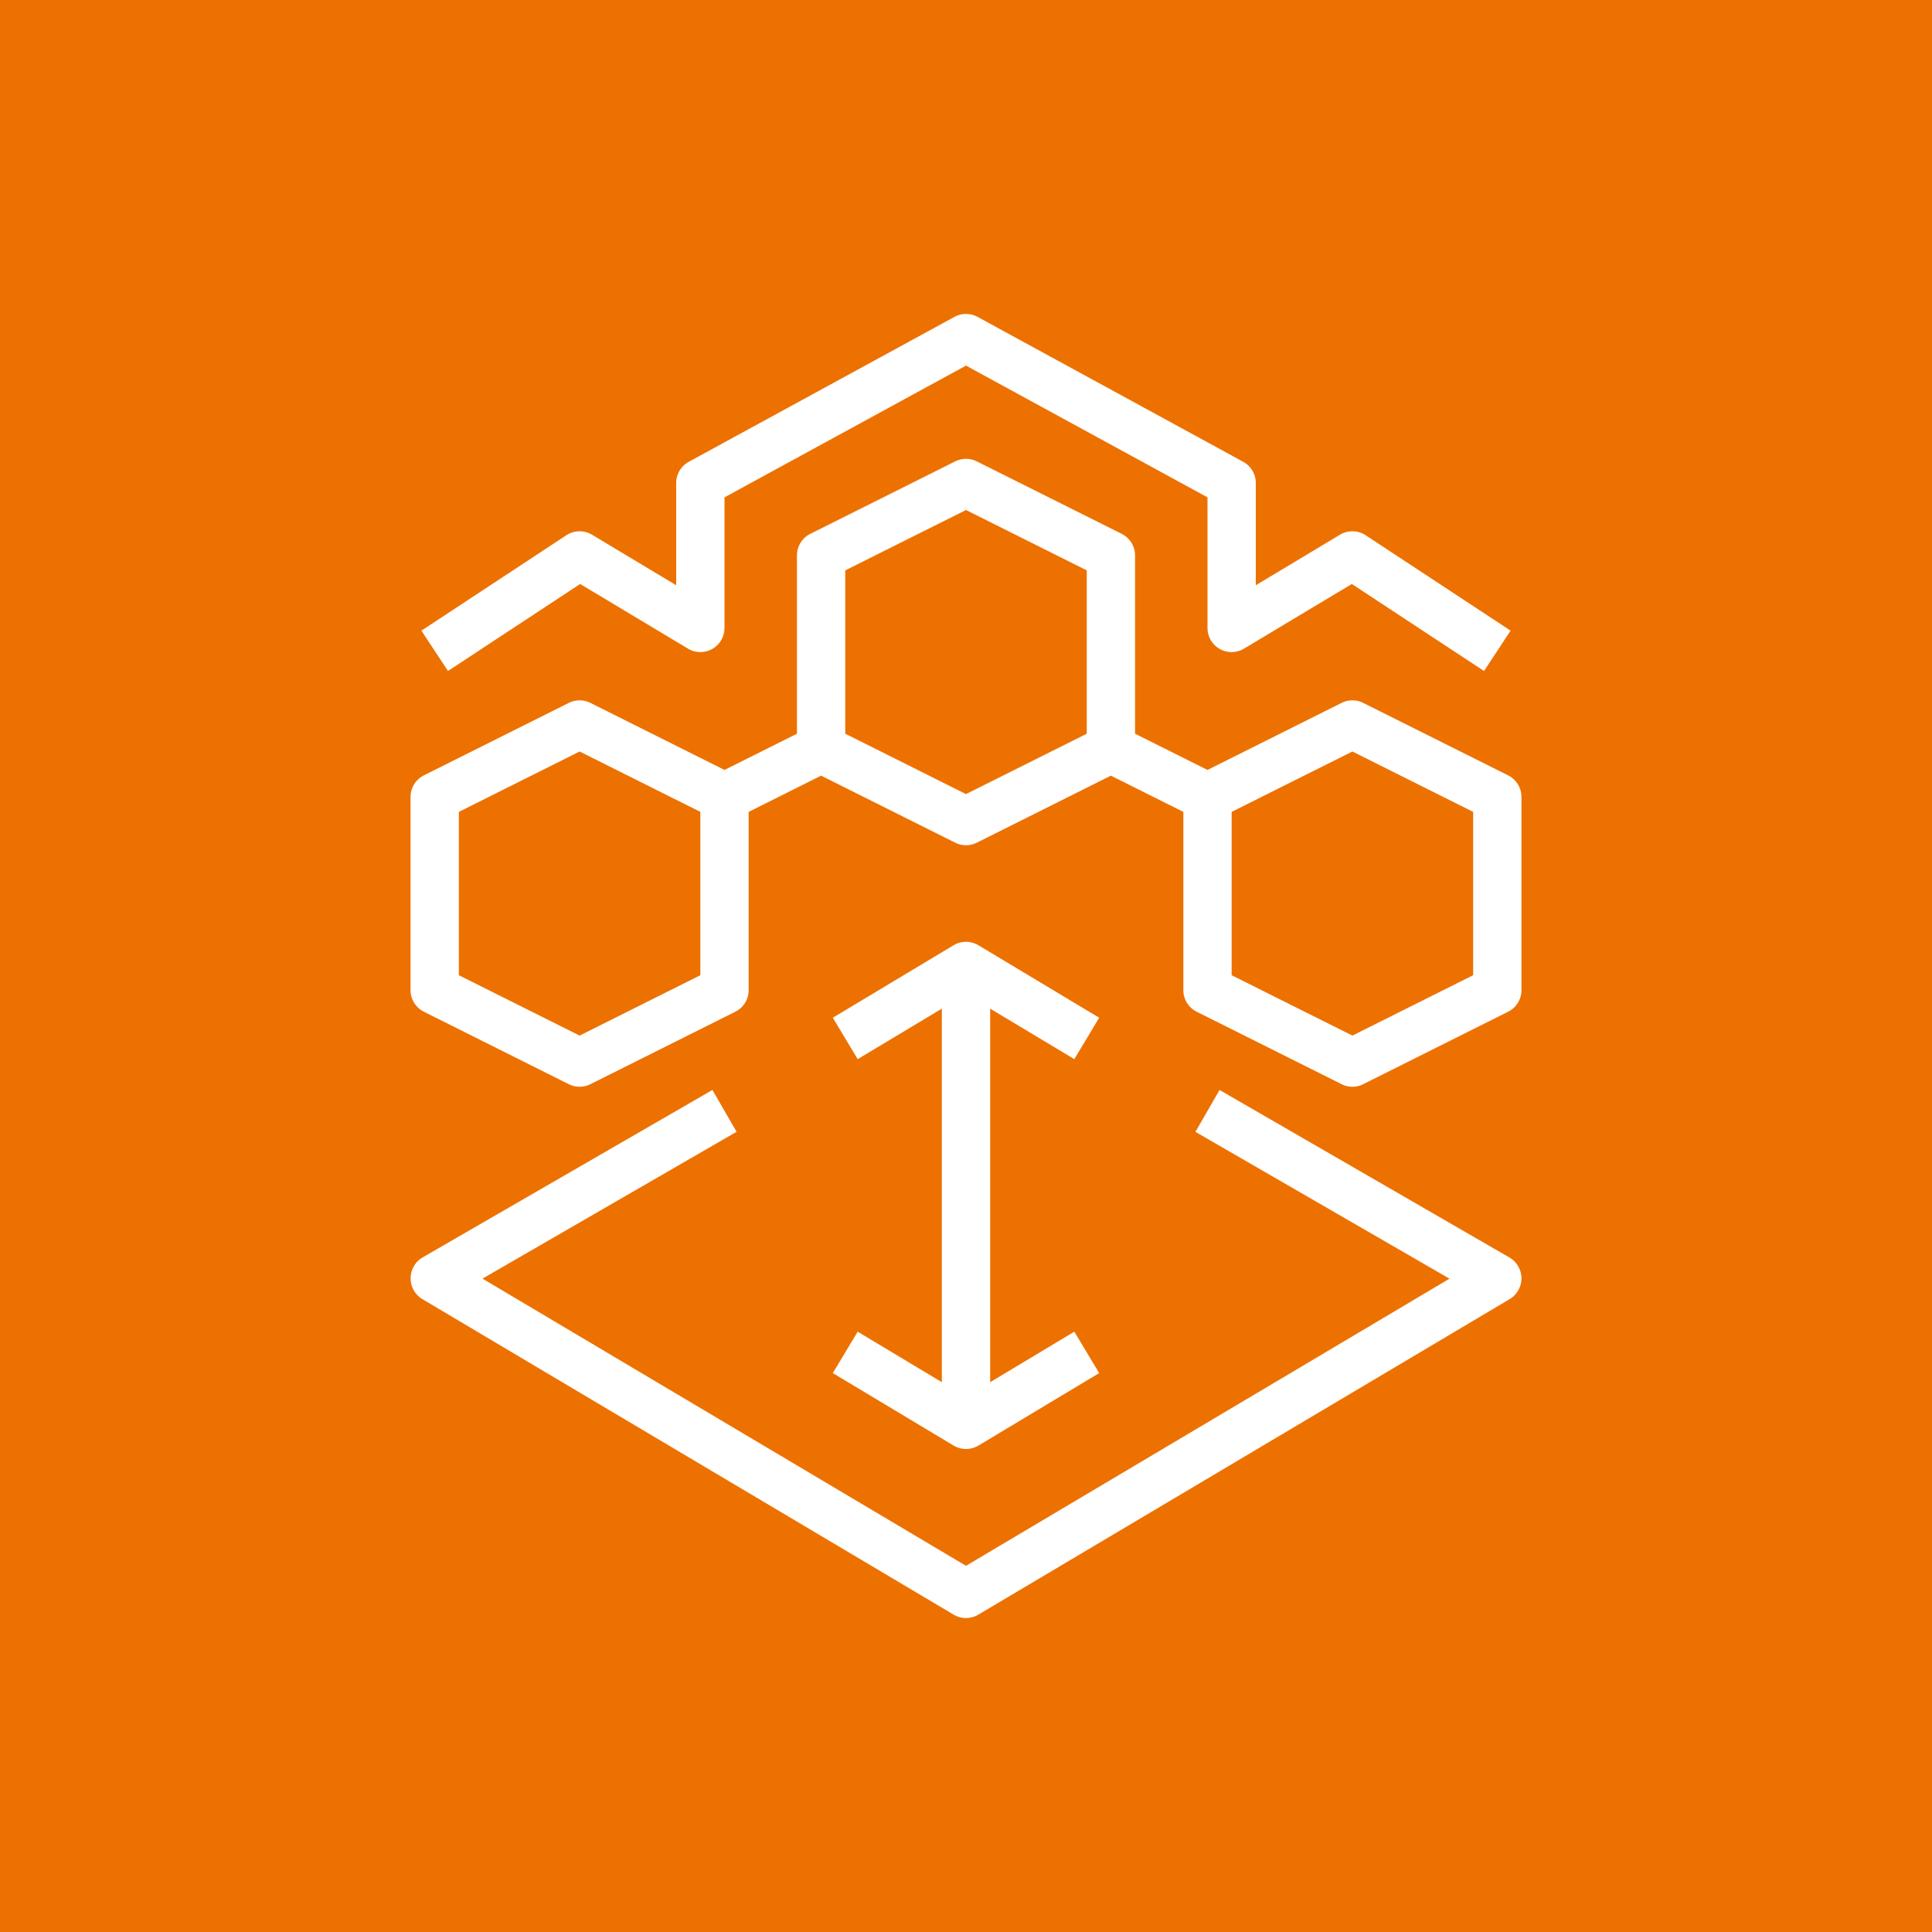 <svg xmlns="http://www.w3.org/2000/svg" viewBox="0 0 80 80"><g fill="none" fill-rule="evenodd"><path fill="#ED7100" d="M0 0h80v80H0z"/><path fill="#FFF" d="m61 33.618-5-2.5-5 2.5v6.764l5 2.5 5-2.5v-6.764Zm-16-10-5-2.5-5 2.5v6.764l5 2.5 5-2.5v-6.764Zm-16 10-5-2.5-5 2.5v6.764l5 2.5 5-2.5v-6.764ZM63 33v8a.998.998 0 0 1-.553.894l-6 3a.99.99 0 0 1-.894 0l-6-3A.998.998 0 0 1 49 41v-7.382l-3-1.5-5.553 2.776a.998.998 0 0 1-.894 0L34 32.118l-3 1.5V41a.998.998 0 0 1-.553.894l-6 3a.998.998 0 0 1-.894 0l-6-3A.998.998 0 0 1 17 41v-8c0-.379.214-.725.553-.895l6-3c.281-.14.613-.14.894 0L30 31.882l3-1.5V23c0-.379.214-.725.553-.895l6-3c.281-.14.613-.14.894 0l6 3c.339.17.553.516.553.895v7.382l3 1.5 5.553-2.777c.281-.14.613-.14.894 0l6 3c.339.17.553.516.553.895ZM35.515 55.142l-1.03 1.715 5.001 3a1.004 1.004 0 0 0 1.03 0l4.999-3-1.03-1.715L41 57.234V41.765l3.485 2.092 1.03-1.715-5-3a.997.997 0 0 0-1.03 0l-5 3 1.03 1.715L39 41.765v15.468l-3.485-2.09Zm-11.491-30.96 4.461 2.675A.999.999 0 0 0 30 26v-5.406l10-5.455 10 5.455V26a.998.998 0 0 0 1.515.857l4.461-2.676 5.474 3.603 1.1-1.67-6-3.95a1.005 1.005 0 0 0-1.065-.022L52 24.234V20a1 1 0 0 0-.521-.878l-11-6a1 1 0 0 0-.958 0l-11 6A1 1 0 0 0 28 20v4.234l-3.485-2.092a1.003 1.003 0 0 0-1.065.022l-6 3.95 1.1 1.67 5.474-3.603ZM63 52.928c.002.355-.185.685-.489.866l-22 13.065a1.003 1.003 0 0 1-1.022 0l-22-13.066a1.003 1.003 0 0 1 .011-1.726l12-6.934 1 1.732-10.521 6.08L40 64.837l20.021-11.89-10.521-6.08 1-1.733 12 6.935a1 1 0 0 1 .5.86Z"/></g></svg>